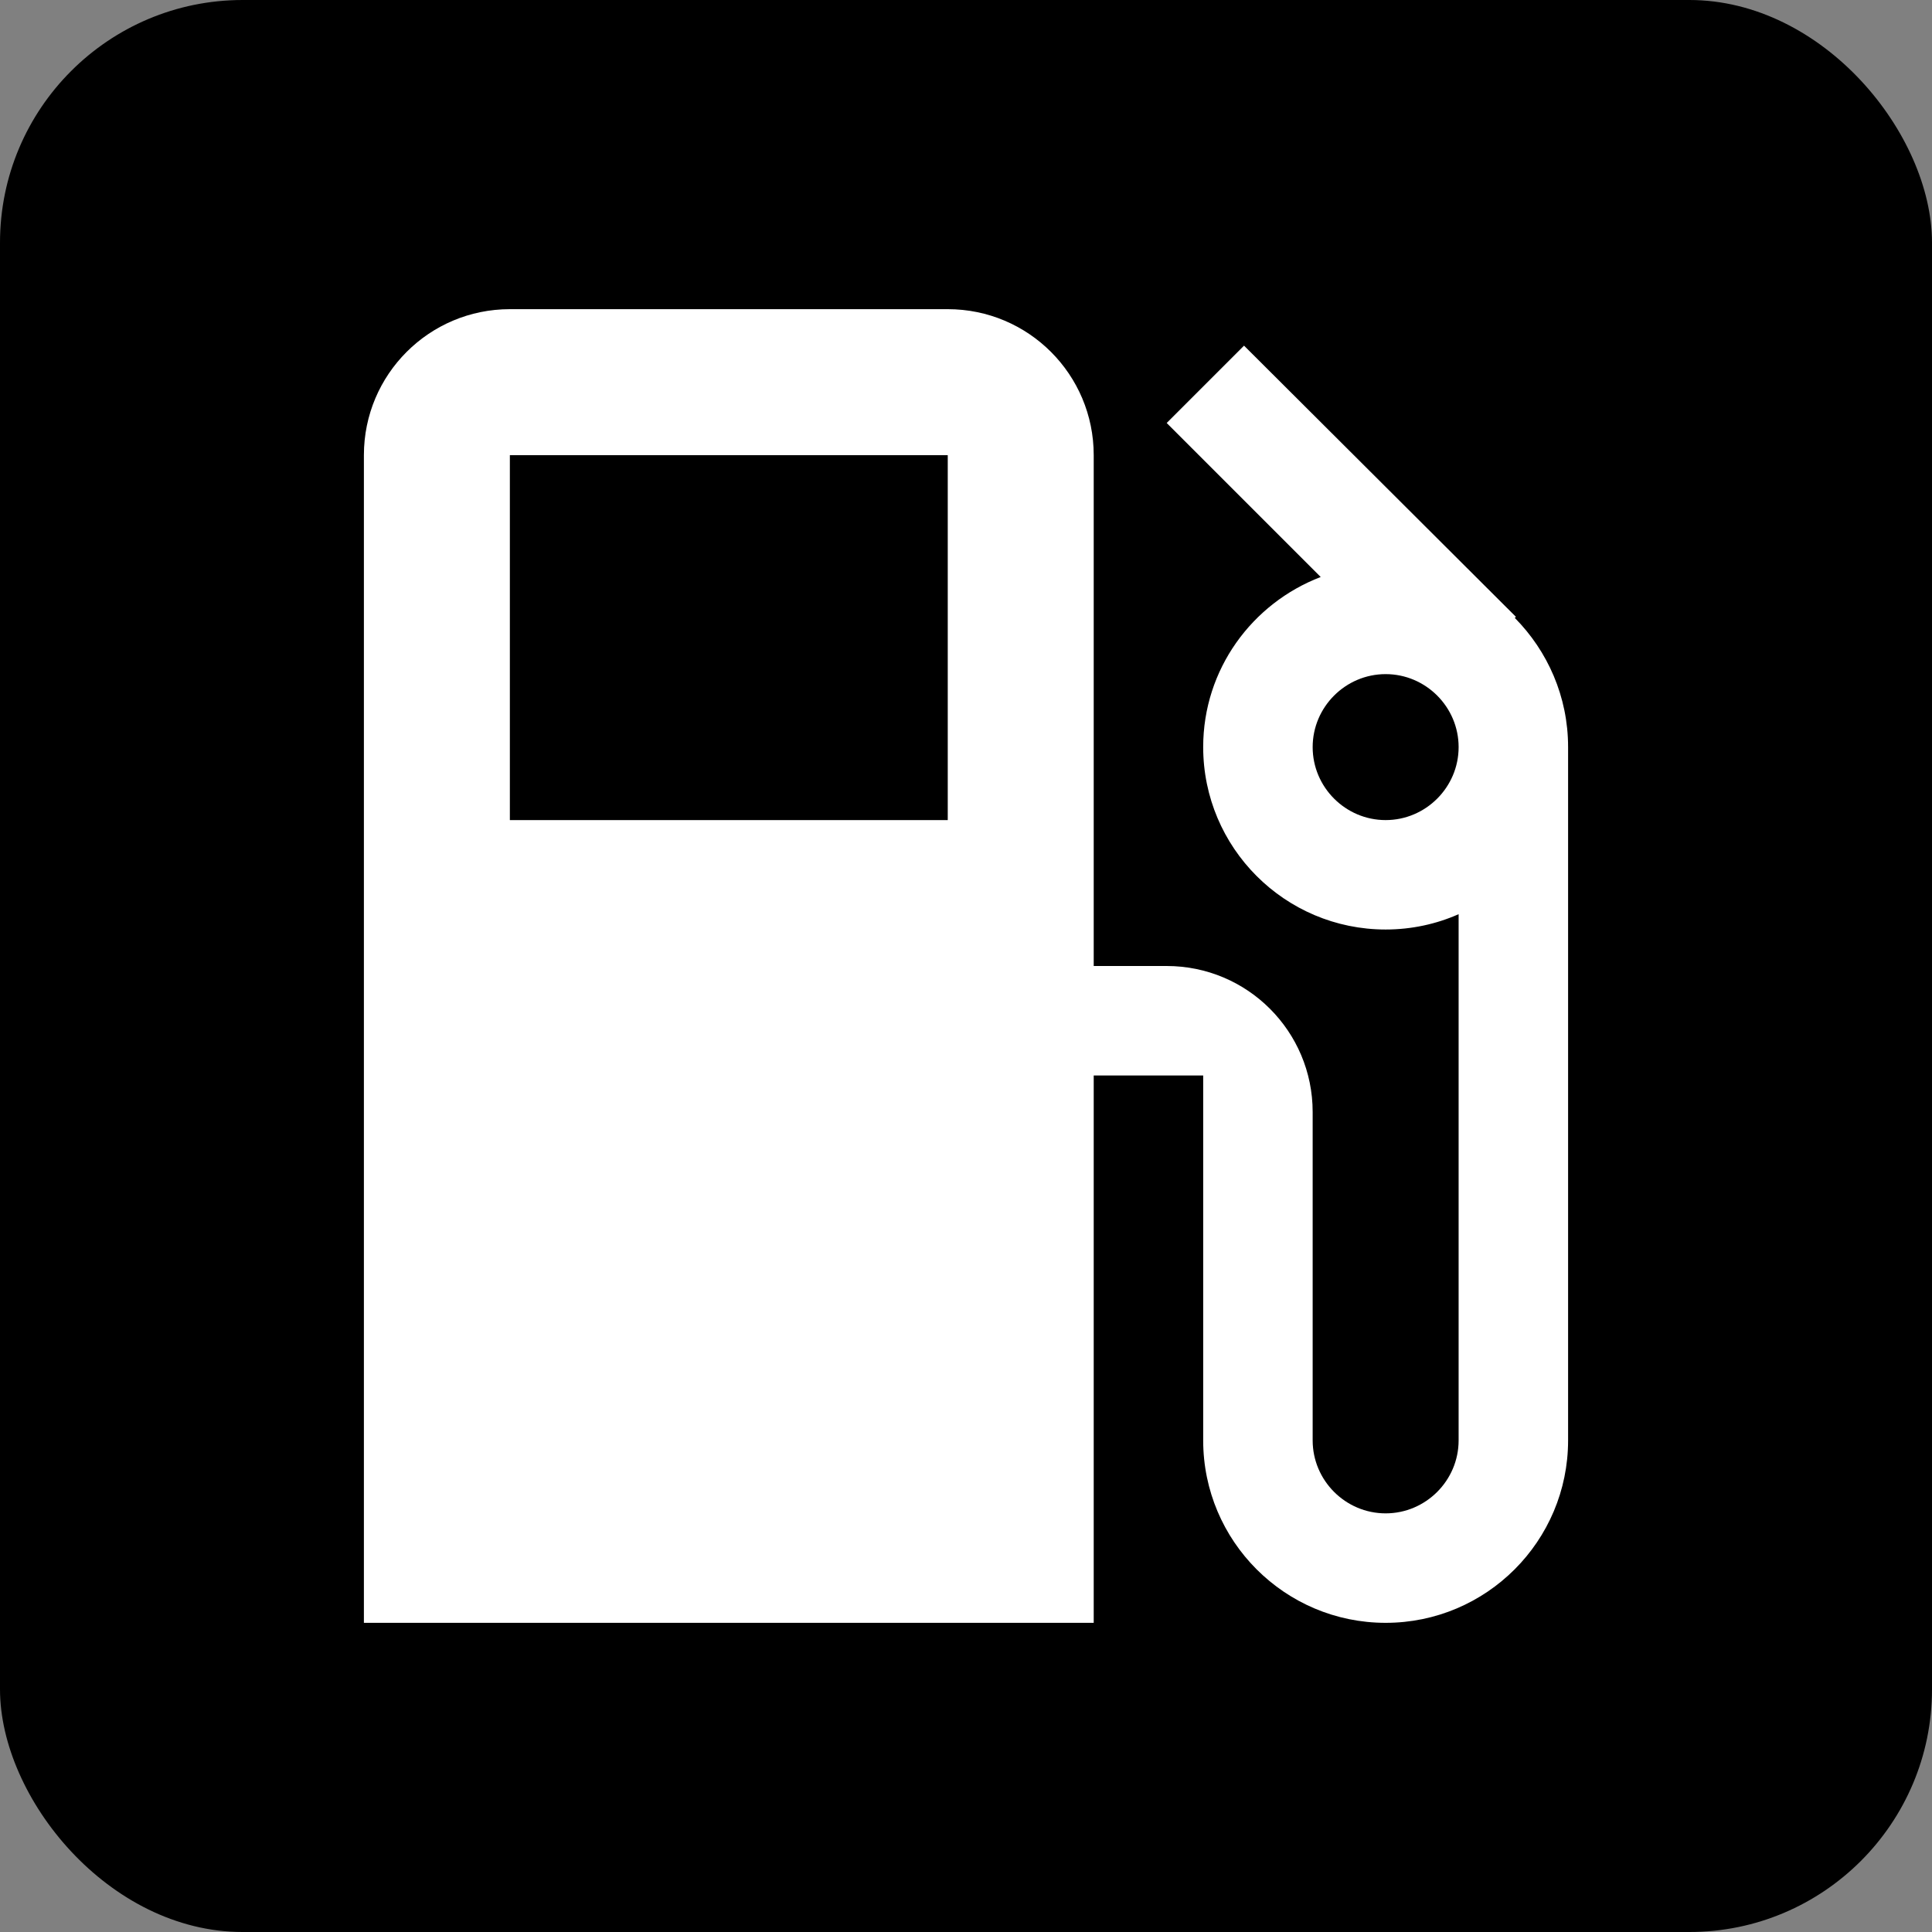 <?xml version="1.0" encoding="UTF-8" standalone="no"?>
<!-- Created with Inkscape (http://www.inkscape.org/) -->

<svg
   xmlns:dc="http://purl.org/dc/elements/1.1/"
   xmlns:cc="http://creativecommons.org/ns#"
   xmlns:rdf="http://www.w3.org/1999/02/22-rdf-syntax-ns#"
   xmlns:svg="http://www.w3.org/2000/svg"
   xmlns="http://www.w3.org/2000/svg"
   xmlns:sodipodi="http://sodipodi.sourceforge.net/DTD/sodipodi-0.dtd"
   xmlns:inkscape="http://www.inkscape.org/namespaces/inkscape"
   width="40.344mm"
   height="40.344mm"
   viewBox="0 0 40.344 40.344"
   version="1.1"
   id="svg8"
   sodipodi:docname="yes_Fuel_Nearby.svg"
   inkscape:version="0.92.1 r15371">
  <rect x="0" y="0" width="40.344" height="40.344" fill="#808080" stroke="none"/>
  <defs
     id="defs2">
    <path
       d="M 0,0 H 48 V 48 H 0 Z"
       id="a"
       inkscape:connector-curvature="0" />
    <path
       d="M 0,0 H 48 V 48 H 0 Z"
       id="a-8"
       inkscape:connector-curvature="0" />
  </defs>
  <sodipodi:namedview
     id="base"
     pagecolor="#ffffff"
     bordercolor="#666666"
     borderopacity="1.0"
     inkscape:pageopacity="0.0"
     inkscape:pageshadow="2"
     inkscape:zoom="0.98994949"
     inkscape:cx="216.6777"
     inkscape:cy="5.6368977"
     inkscape:document-units="mm"
     inkscape:current-layer="layer1"
     showgrid="false"
     inkscape:window-width="1632"
     inkscape:window-height="998"
     inkscape:window-x="48"
     inkscape:window-y="30"
     inkscape:window-maximized="1"
     fit-margin-top="0"
     fit-margin-left="0"
     fit-margin-right="0"
     fit-margin-bottom="0" />
  <g
     inkscape:label="Ebene 1"
     inkscape:groupmode="layer"
     id="layer1"
     transform="translate(-136.281,-308.332)">
    <rect
       style="opacity:1;fill:#000000;fill-opacity:1;fill-rule:nonzero;stroke:none;stroke-width:0.4;stroke-linecap:round;stroke-miterlimit:4;stroke-dasharray:none;stroke-opacity:1"
       id="rect4520"
       width="40.344"
       height="40.344"
       x="136.281"
       y="308.332"
       ry="5.068" />
    <path
       inkscape:connector-curvature="0"
       d="m 167.913,321.235 0.023,-0.023 -5.677,-5.662 -1.615,1.615 3.216,3.216 c -1.433,0.549 -2.454,1.928 -2.454,3.551 0,2.103 1.707,3.81 3.81,3.81 0.541,0 1.059,-0.114 1.524,-0.32 v 10.988 c 0,0.838 -0.686,1.524 -1.524,1.524 -0.838,0 -1.524,-0.686 -1.524,-1.524 v -6.858 c 0,-1.684 -1.364,-3.048 -3.048,-3.048 h -1.524 v -10.668 c 0,-1.684 -1.364,-3.048 -3.048,-3.048 h -9.144 c -1.684,0 -3.048,1.364 -3.048,3.048 v 24.384 h 15.24 v -11.43 h 2.286 v 7.62 c 0,2.103 1.707,3.81 3.81,3.81 2.103,0 3.81,-1.707 3.81,-3.81 v -14.478 c 0,-1.052 -0.427,-2.004 -1.113,-2.697 z m -11.841,4.222 h -9.144 v -7.62 h 9.144 z m 9.144,0 c -0.838,0 -1.524,-0.686 -1.524,-1.524 0,-0.838 0.686,-1.524 1.524,-1.524 0.838,0 1.524,0.686 1.524,1.524 0,0.838 -0.686,1.524 -1.524,1.524 z"
       id="path10510"
       style="fill:#ffffff;fill-opacity:1;stroke-width:0.762" />
  </g>
</svg>
